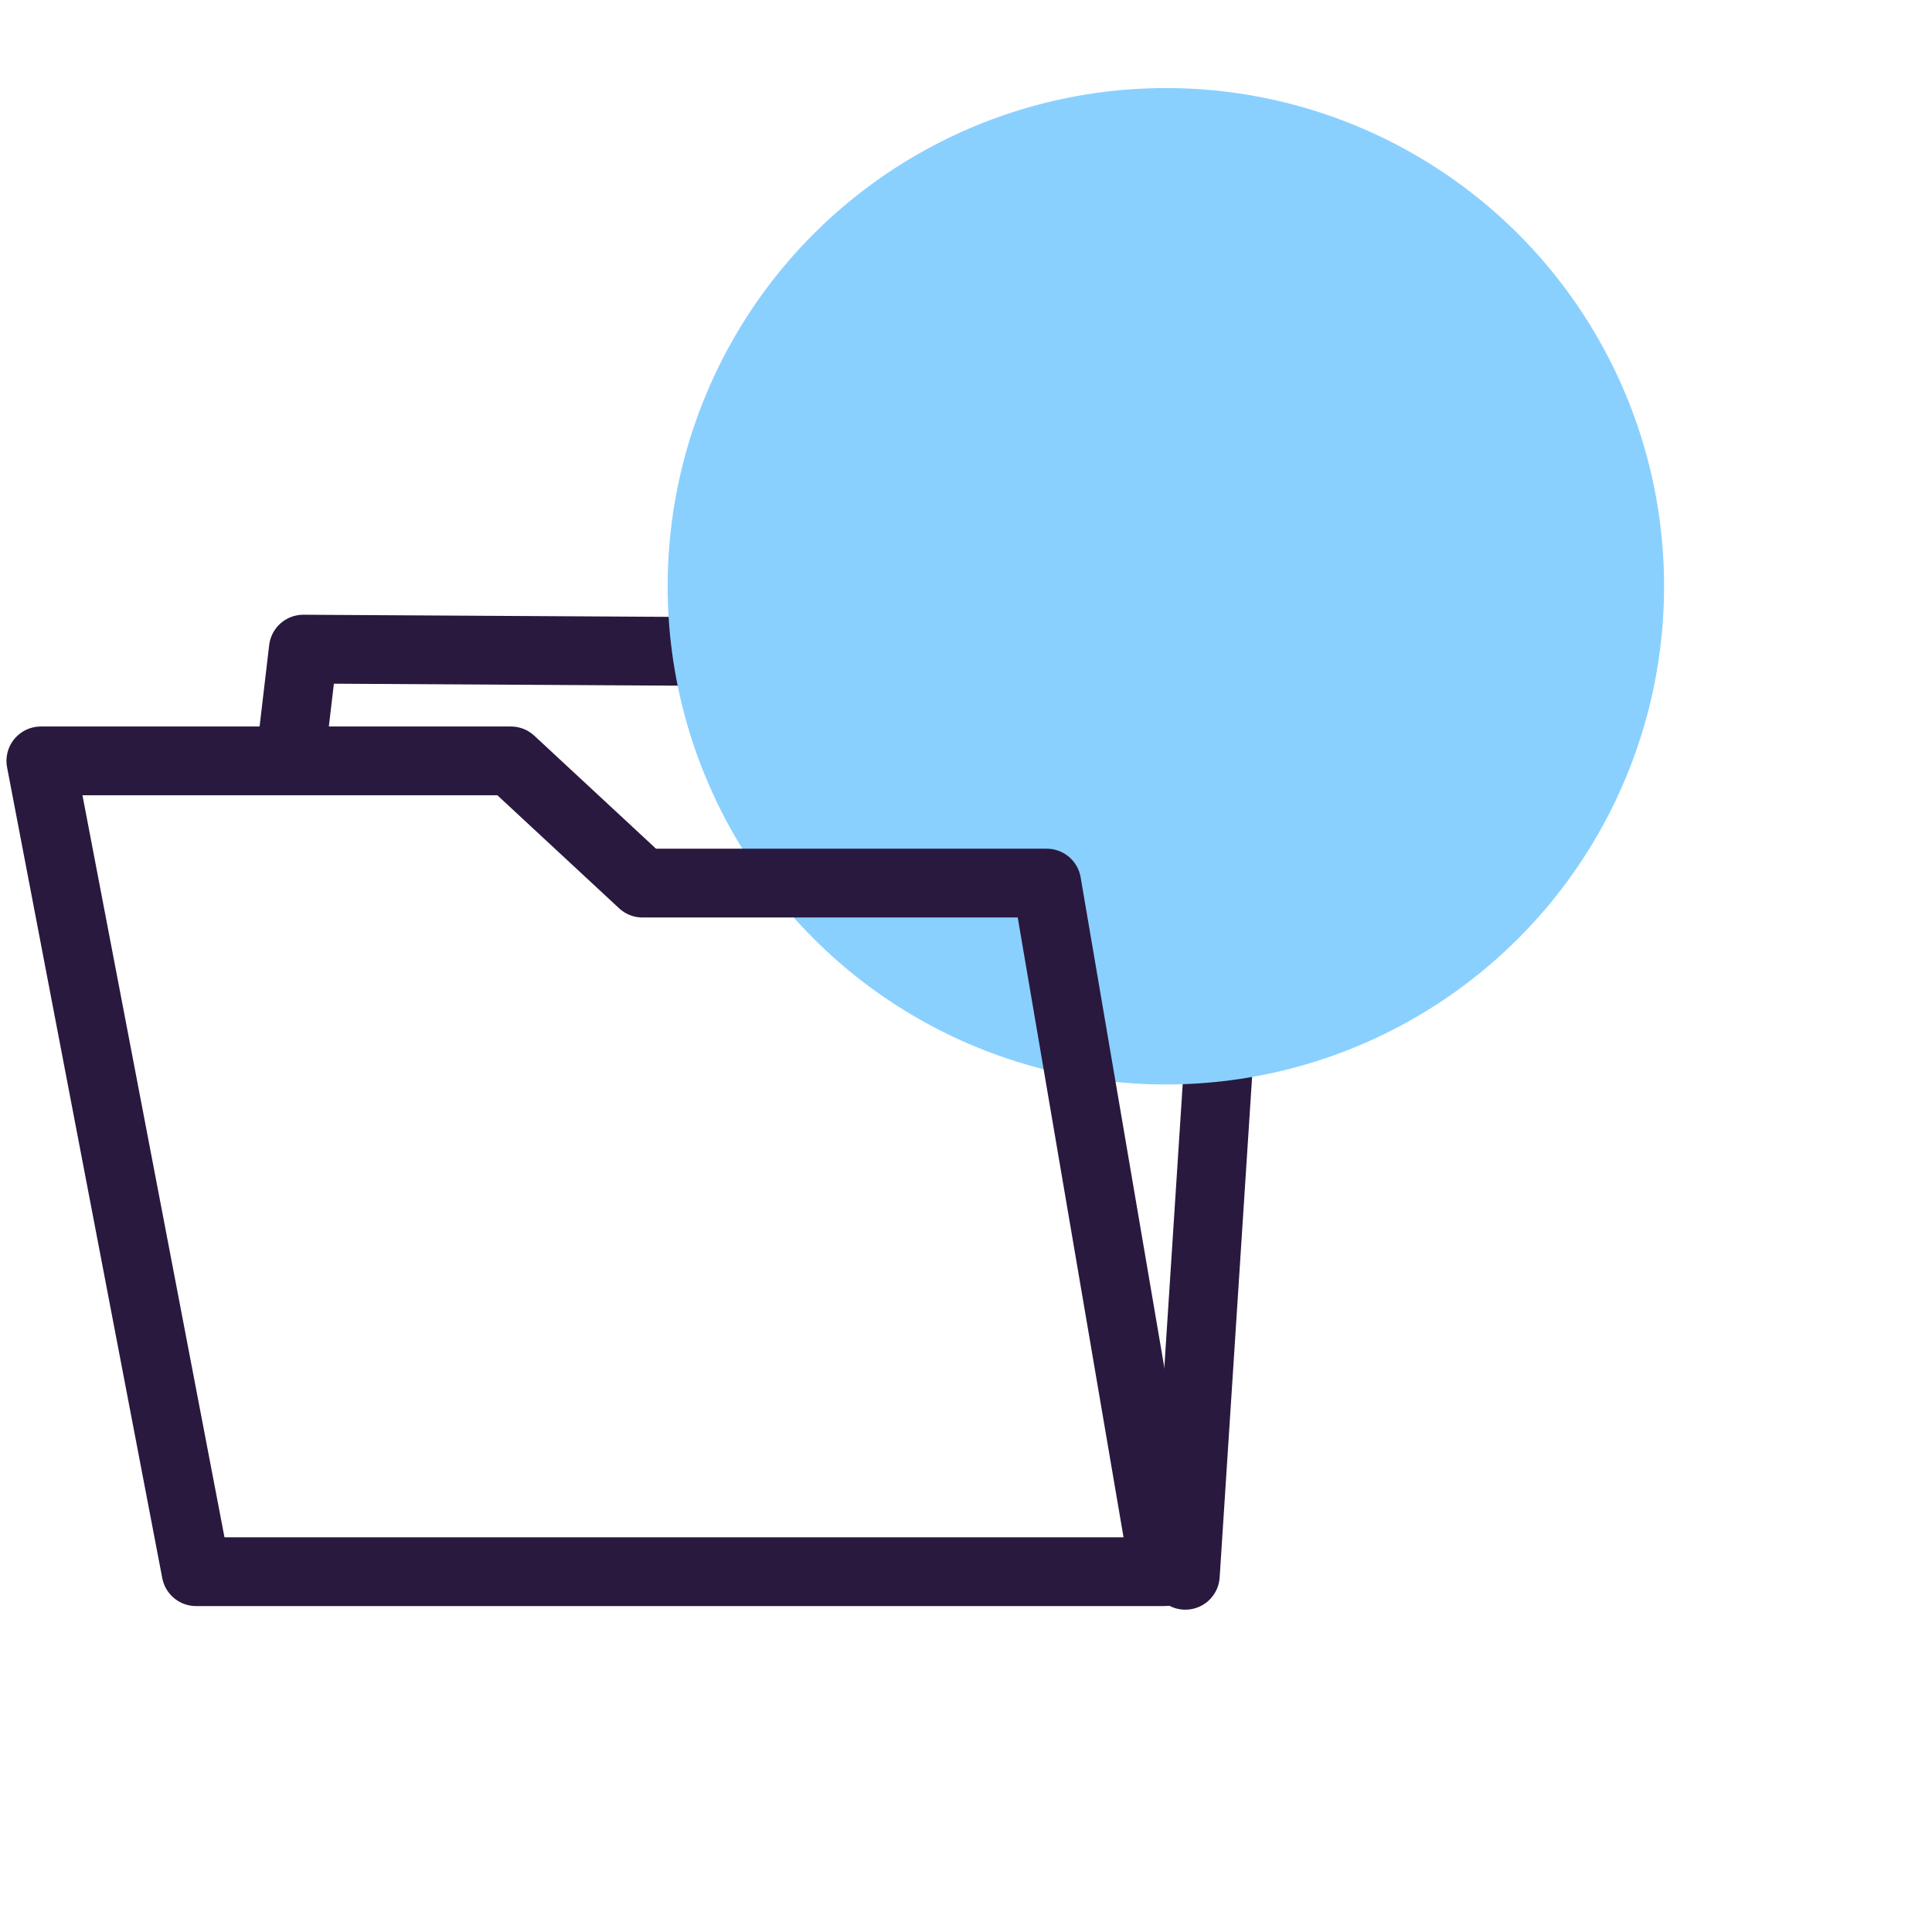 <svg width="80" height="80" viewBox="0 0 80 80" fill="none" xmlns="http://www.w3.org/2000/svg">
<path d="M49.082 65.229L51.553 27.105L12.56 26.879L12.073 31.017" stroke="#29193E" stroke-width="2.848" stroke-linecap="round" stroke-linejoin="round"/>
<circle cx="48.276" cy="24.276" r="20.63" fill="#8AD0FF"/>
<path d="M21.155 31.507H1.692L8.118 65.08H48.211L43.343 36.567H26.605L21.155 31.507Z" stroke="#29193E" stroke-width="2.848" stroke-linecap="round" stroke-linejoin="round"/>
</svg>
